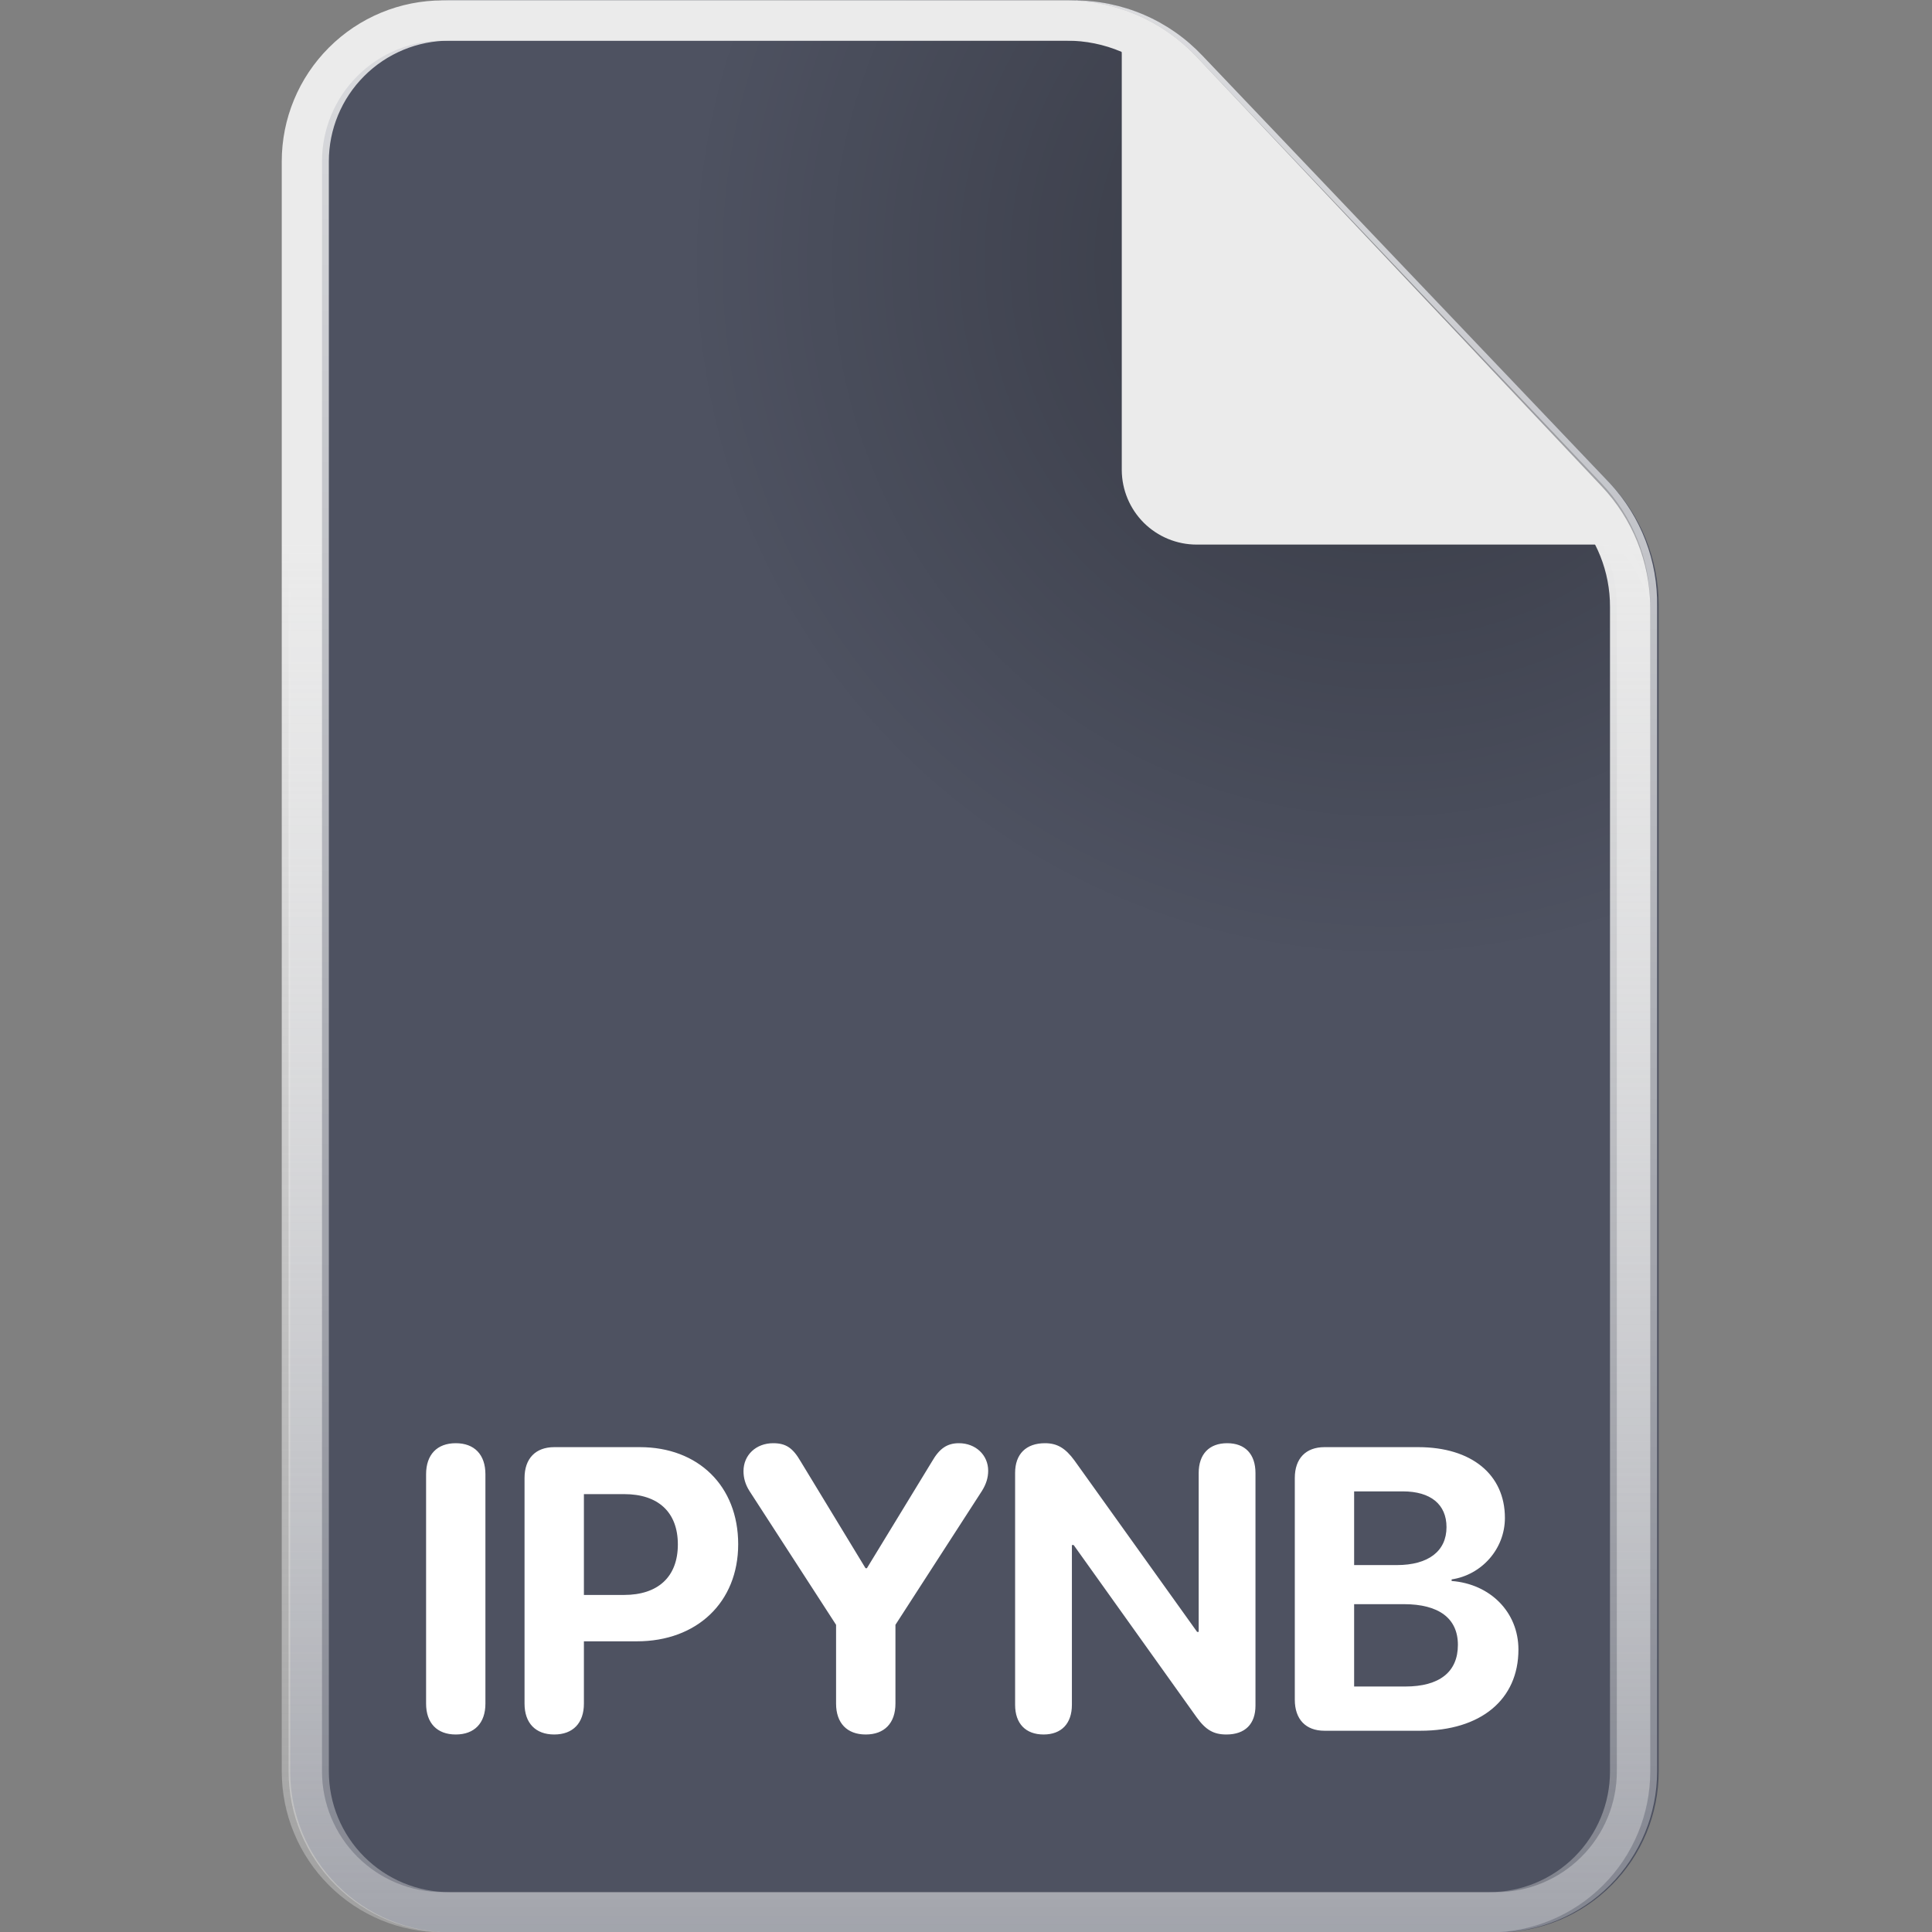 <svg width="48" height="48" viewBox="0 0 48 48" fill="none" xmlns="http://www.w3.org/2000/svg">
<rect x="0" y="0" width="48" height="48" fill="#808080" stroke="none"/>
<g clip-path="url(#clip0)">
<path fill-rule="evenodd" clip-rule="evenodd" d="M7.17 4.01C7.17 2.949 7.591 1.932 8.342 1.182C9.092 0.431 10.109 0.01 11.17 0.01H26.67C27.272 0.009 27.867 0.132 28.42 0.371C28.972 0.61 29.469 0.96 29.88 1.4L40 12.01C40.771 12.819 41.204 13.892 41.21 15.01V44.01C41.21 45.071 40.789 46.088 40.038 46.838C39.288 47.589 38.271 48.01 37.21 48.01H11.21C10.149 48.01 9.132 47.589 8.382 46.838C7.631 46.088 7.21 45.071 7.21 44.01V4.01H7.17Z" fill="#4E5261"/>
<path d="M26.67 1.01C27.134 1.01 27.594 1.105 28.02 1.289C28.447 1.473 28.831 1.742 29.15 2.08L39.24 12.72C39.838 13.356 40.17 14.197 40.17 15.07V44.01C40.17 44.806 39.854 45.569 39.291 46.131C38.729 46.694 37.966 47.01 37.17 47.01H11.17C10.374 47.01 9.611 46.694 9.049 46.131C8.486 45.569 8.17 44.806 8.17 44.01V4.01C8.17 3.214 8.486 2.451 9.049 1.889C9.611 1.326 10.374 1.01 11.17 1.01H26.67ZM26.67 0.01H11.17C10.109 0.01 9.092 0.431 8.342 1.182C7.591 1.932 7.17 2.949 7.17 4.01V44.01C7.17 45.071 7.591 46.088 8.342 46.838C9.092 47.589 10.109 48.01 11.17 48.01H37.17C38.231 48.01 39.248 47.589 39.998 46.838C40.749 46.088 41.17 45.071 41.17 44.01V15.07C41.191 13.937 40.771 12.84 40 12.01L29.88 1.39C29.468 0.952 28.971 0.603 28.419 0.366C27.866 0.129 27.271 0.007 26.67 0.01Z" fill="url(#paint0_linear)"/>
<path fill-rule="evenodd" clip-rule="evenodd" d="M7 4.01C7 2.949 7.421 1.932 8.172 1.182C8.922 0.431 9.939 0.01 11 0.01L26.5 0.01C27.101 0.011 27.695 0.134 28.247 0.371C28.798 0.608 29.296 0.955 29.71 1.39L39.79 12.01C40.559 12.821 40.991 13.893 41 15.01V44.01C41 45.071 40.579 46.088 39.828 46.838C39.078 47.589 38.061 48.01 37 48.01H11C9.939 48.01 8.922 47.589 8.172 46.838C7.421 46.088 7 45.071 7 44.01V4.01Z" fill="url(#paint1_radial)"/>
<path d="M11.323 43.093C11.787 43.093 12.06 42.81 12.06 42.326V36.628C12.06 36.14 11.787 35.856 11.323 35.856C10.859 35.856 10.586 36.14 10.586 36.628V42.326C10.586 42.81 10.859 43.093 11.323 43.093ZM13.77 43.093C14.234 43.093 14.507 42.81 14.507 42.326V40.778H15.825C17.31 40.778 18.34 39.812 18.34 38.366C18.34 36.916 17.344 35.954 15.899 35.954H13.77C13.306 35.954 13.032 36.237 13.032 36.721V42.326C13.032 42.81 13.306 43.093 13.77 43.093ZM14.507 39.626V37.121H15.508C16.353 37.121 16.841 37.57 16.841 38.371C16.841 39.177 16.348 39.626 15.503 39.626H14.507ZM21.509 43.093C21.973 43.093 22.247 42.81 22.247 42.326V40.368L24.395 37.043C24.502 36.872 24.551 36.711 24.551 36.54C24.551 36.149 24.239 35.856 23.824 35.856C23.531 35.856 23.34 35.988 23.155 36.31L21.538 38.962H21.504L19.893 36.31C19.698 35.974 19.527 35.856 19.209 35.856C18.785 35.856 18.472 36.149 18.472 36.55C18.472 36.716 18.516 36.882 18.623 37.048L20.772 40.368V42.326C20.772 42.81 21.045 43.093 21.509 43.093ZM25.928 43.093C26.368 43.093 26.631 42.824 26.631 42.355V38.386H26.675L29.732 42.668C29.957 42.98 30.152 43.093 30.469 43.093C30.933 43.093 31.192 42.834 31.192 42.375V36.599C31.192 36.125 30.933 35.856 30.489 35.856C30.044 35.856 29.781 36.125 29.781 36.599V40.544H29.742L26.695 36.286C26.47 35.978 26.265 35.856 25.962 35.856C25.494 35.856 25.22 36.125 25.22 36.594V42.355C25.22 42.824 25.484 43.093 25.928 43.093ZM32.906 43H35.289C36.793 43 37.725 42.224 37.725 40.983C37.725 40.051 37.022 39.352 36.065 39.279V39.24C36.812 39.128 37.389 38.483 37.389 37.712C37.389 36.633 36.558 35.954 35.235 35.954H32.906C32.442 35.954 32.169 36.237 32.169 36.721V42.228C32.169 42.717 32.442 43 32.906 43ZM33.643 38.884V37.053H34.854C35.543 37.053 35.938 37.375 35.938 37.941C35.938 38.537 35.489 38.884 34.703 38.884H33.643ZM33.643 41.901V39.855H34.879C35.748 39.855 36.221 40.207 36.221 40.866C36.221 41.54 35.763 41.901 34.913 41.901H33.643Z" fill="white"/>
<path d="M26.5 1.01C26.968 1.009 27.431 1.103 27.861 1.287C28.291 1.471 28.678 1.741 29 2.08L39.06 12.73C39.666 13.362 40.003 14.204 40 15.08V44.01C40 44.806 39.684 45.569 39.121 46.131C38.559 46.694 37.796 47.01 37 47.01H11C10.204 47.01 9.441 46.694 8.879 46.131C8.316 45.569 8 44.806 8 44.01V4.01C8 3.214 8.316 2.451 8.879 1.889C9.441 1.326 10.204 1.01 11 1.01H26.5ZM26.5 0.01H11C9.939 0.01 8.922 0.431 8.172 1.182C7.421 1.932 7 2.949 7 4.01L7 44.01C7 45.071 7.421 46.088 8.172 46.838C8.922 47.589 9.939 48.01 11 48.01H37C38.061 48.01 39.078 47.589 39.828 46.838C40.579 46.088 41 45.071 41 44.01V15.08C40.991 13.963 40.559 12.891 39.79 12.08L29.71 1.39C29.296 0.955 28.798 0.608 28.247 0.371C27.695 0.134 27.101 0.011 26.5 0.01V0.01Z" fill="url(#paint2_linear)"/>
<path fill-rule="evenodd" clip-rule="evenodd" d="M29 1.01L32 4.01L34 6.01C34 6.01 40 12.01 40 13.01C40.544 13.549 40.895 14.252 41 15.01C41 15.01 40.53 13.53 39.88 13.53H29.73C29.238 13.53 28.767 13.335 28.418 12.989C28.07 12.642 27.873 12.172 27.87 11.68V1.34C27.875 1.017 27.762 0.704 27.552 0.459C27.342 0.214 27.05 0.054 26.73 0.01L29 1.01Z" fill="#EBEBEB"/>
</g>
<defs>
<linearGradient id="paint0_linear" x1="24.17" y1="-1.15084e-05" x2="24.17" y2="48" gradientUnits="userSpaceOnUse">
<stop stop-color="white" stop-opacity="0.8"/>
<stop offset="1" stop-color="white" stop-opacity="0.3"/>
</linearGradient>
<radialGradient id="paint1_radial" cx="0" cy="0" r="1" gradientUnits="userSpaceOnUse" gradientTransform="translate(34.52 6.41) scale(17.55)">
<stop offset="0.08" stop-opacity="0.3"/>
<stop offset="1" stop-opacity="0"/>
</radialGradient>
<linearGradient id="paint2_linear" x1="24" y1="0.01" x2="24" y2="48.01" gradientUnits="userSpaceOnUse">
<stop offset="0.28" stop-color="#EBEBEB"/>
<stop offset="1" stop-color="#EBEBEB" stop-opacity="0.3"/>
</linearGradient>
<clipPath id="clip0">
<rect width="48" height="48" fill="white"/>
</clipPath>
</defs>
</svg>
